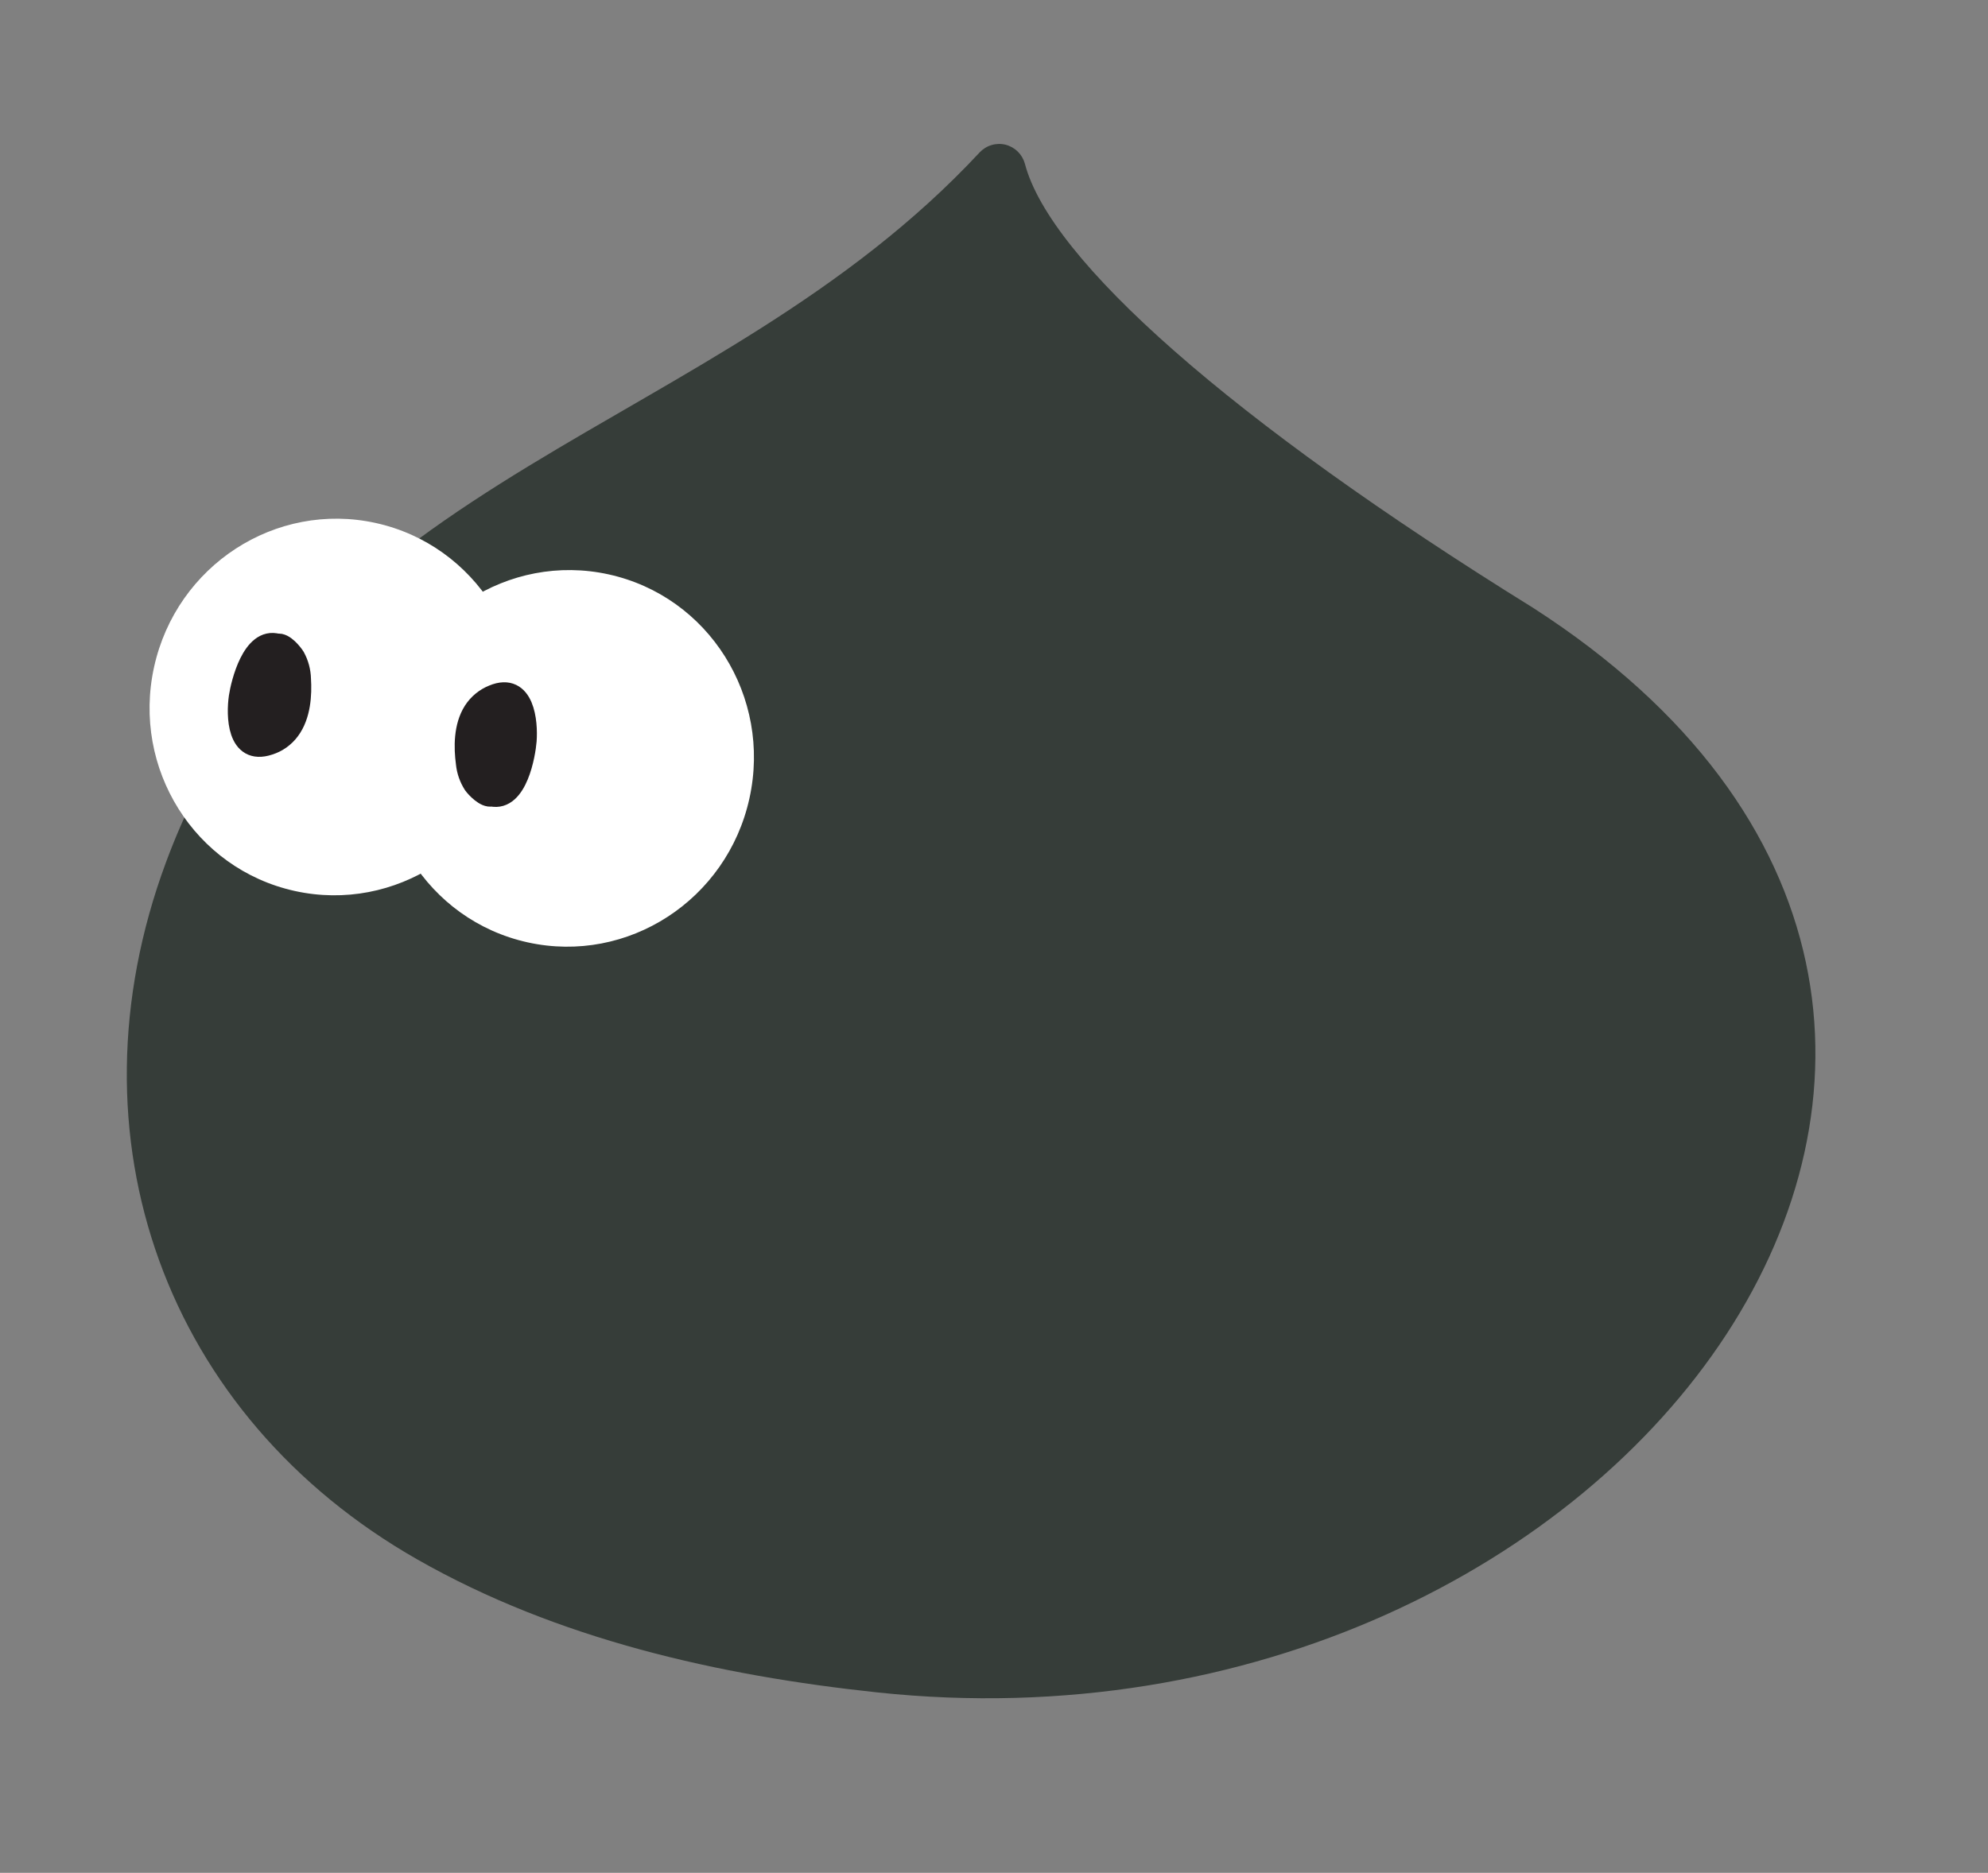 <svg width="104" height="98" viewBox="0 0 104 98" fill="none" xmlns="http://www.w3.org/2000/svg">
<rect x="0" y="0" width="104" height="98" fill="#808080" stroke="none"/>
<g id="Group 221">
<path id="Vector" d="M80.2 31.805C64.355 21.984 54.929 13.589 53.616 8.569C53.55 8.327 53.421 8.107 53.244 7.932C53.067 7.758 52.846 7.634 52.606 7.573C52.365 7.513 52.113 7.519 51.874 7.59C51.636 7.66 51.42 7.794 51.248 7.976C37.397 22.863 16.329 24.499 8.683 45.122C3.342 59.524 8.686 74.118 21.843 81.608C29.154 85.775 37.597 87.677 45.887 88.559C85.174 92.737 113.635 53.335 80.2 31.805Z" fill="#363D39"/>
<path id="Vector_2" d="M15.422 46.623C20.659 47.778 25.852 44.404 27.023 39.087C28.193 33.77 24.897 28.523 19.66 27.368C14.424 26.213 9.231 29.587 8.06 34.904C6.89 40.221 10.186 45.468 15.422 46.623Z" fill="white"/>
<path id="Vector_3" d="M27.606 49.312C32.843 50.467 38.036 47.093 39.206 41.776C40.377 36.459 37.081 31.212 31.845 30.057C26.608 28.902 21.415 32.276 20.244 37.593C19.074 42.91 22.37 48.157 27.606 49.312Z" fill="white"/>
<path id="Vector_4" d="M15.14 38.195C15.707 37.432 15.767 36.343 15.714 35.522C15.704 35.124 15.599 34.736 15.408 34.389C15.292 34.2 14.843 33.639 14.519 33.714C13.214 33.333 12.627 35.774 12.524 36.47C12.385 37.418 12.409 39.515 14.072 38.957C14.498 38.824 14.872 38.557 15.14 38.195Z" fill="#231F20" stroke="#231F20" stroke-width="1.108" stroke-linecap="round" stroke-linejoin="round"/>
<path id="Vector_5" d="M24.79 37.221C24.277 38.025 24.293 39.116 24.402 39.93C24.44 40.325 24.572 40.705 24.786 41.038C24.915 41.218 25.404 41.738 25.721 41.647C27.044 41.939 27.465 39.458 27.52 38.757C27.591 37.803 27.421 35.713 25.801 36.387C25.387 36.552 25.034 36.844 24.79 37.221Z" fill="#231F20" stroke="#231F20" stroke-width="1.108" stroke-linecap="round" stroke-linejoin="round"/>
</g>
</svg>
